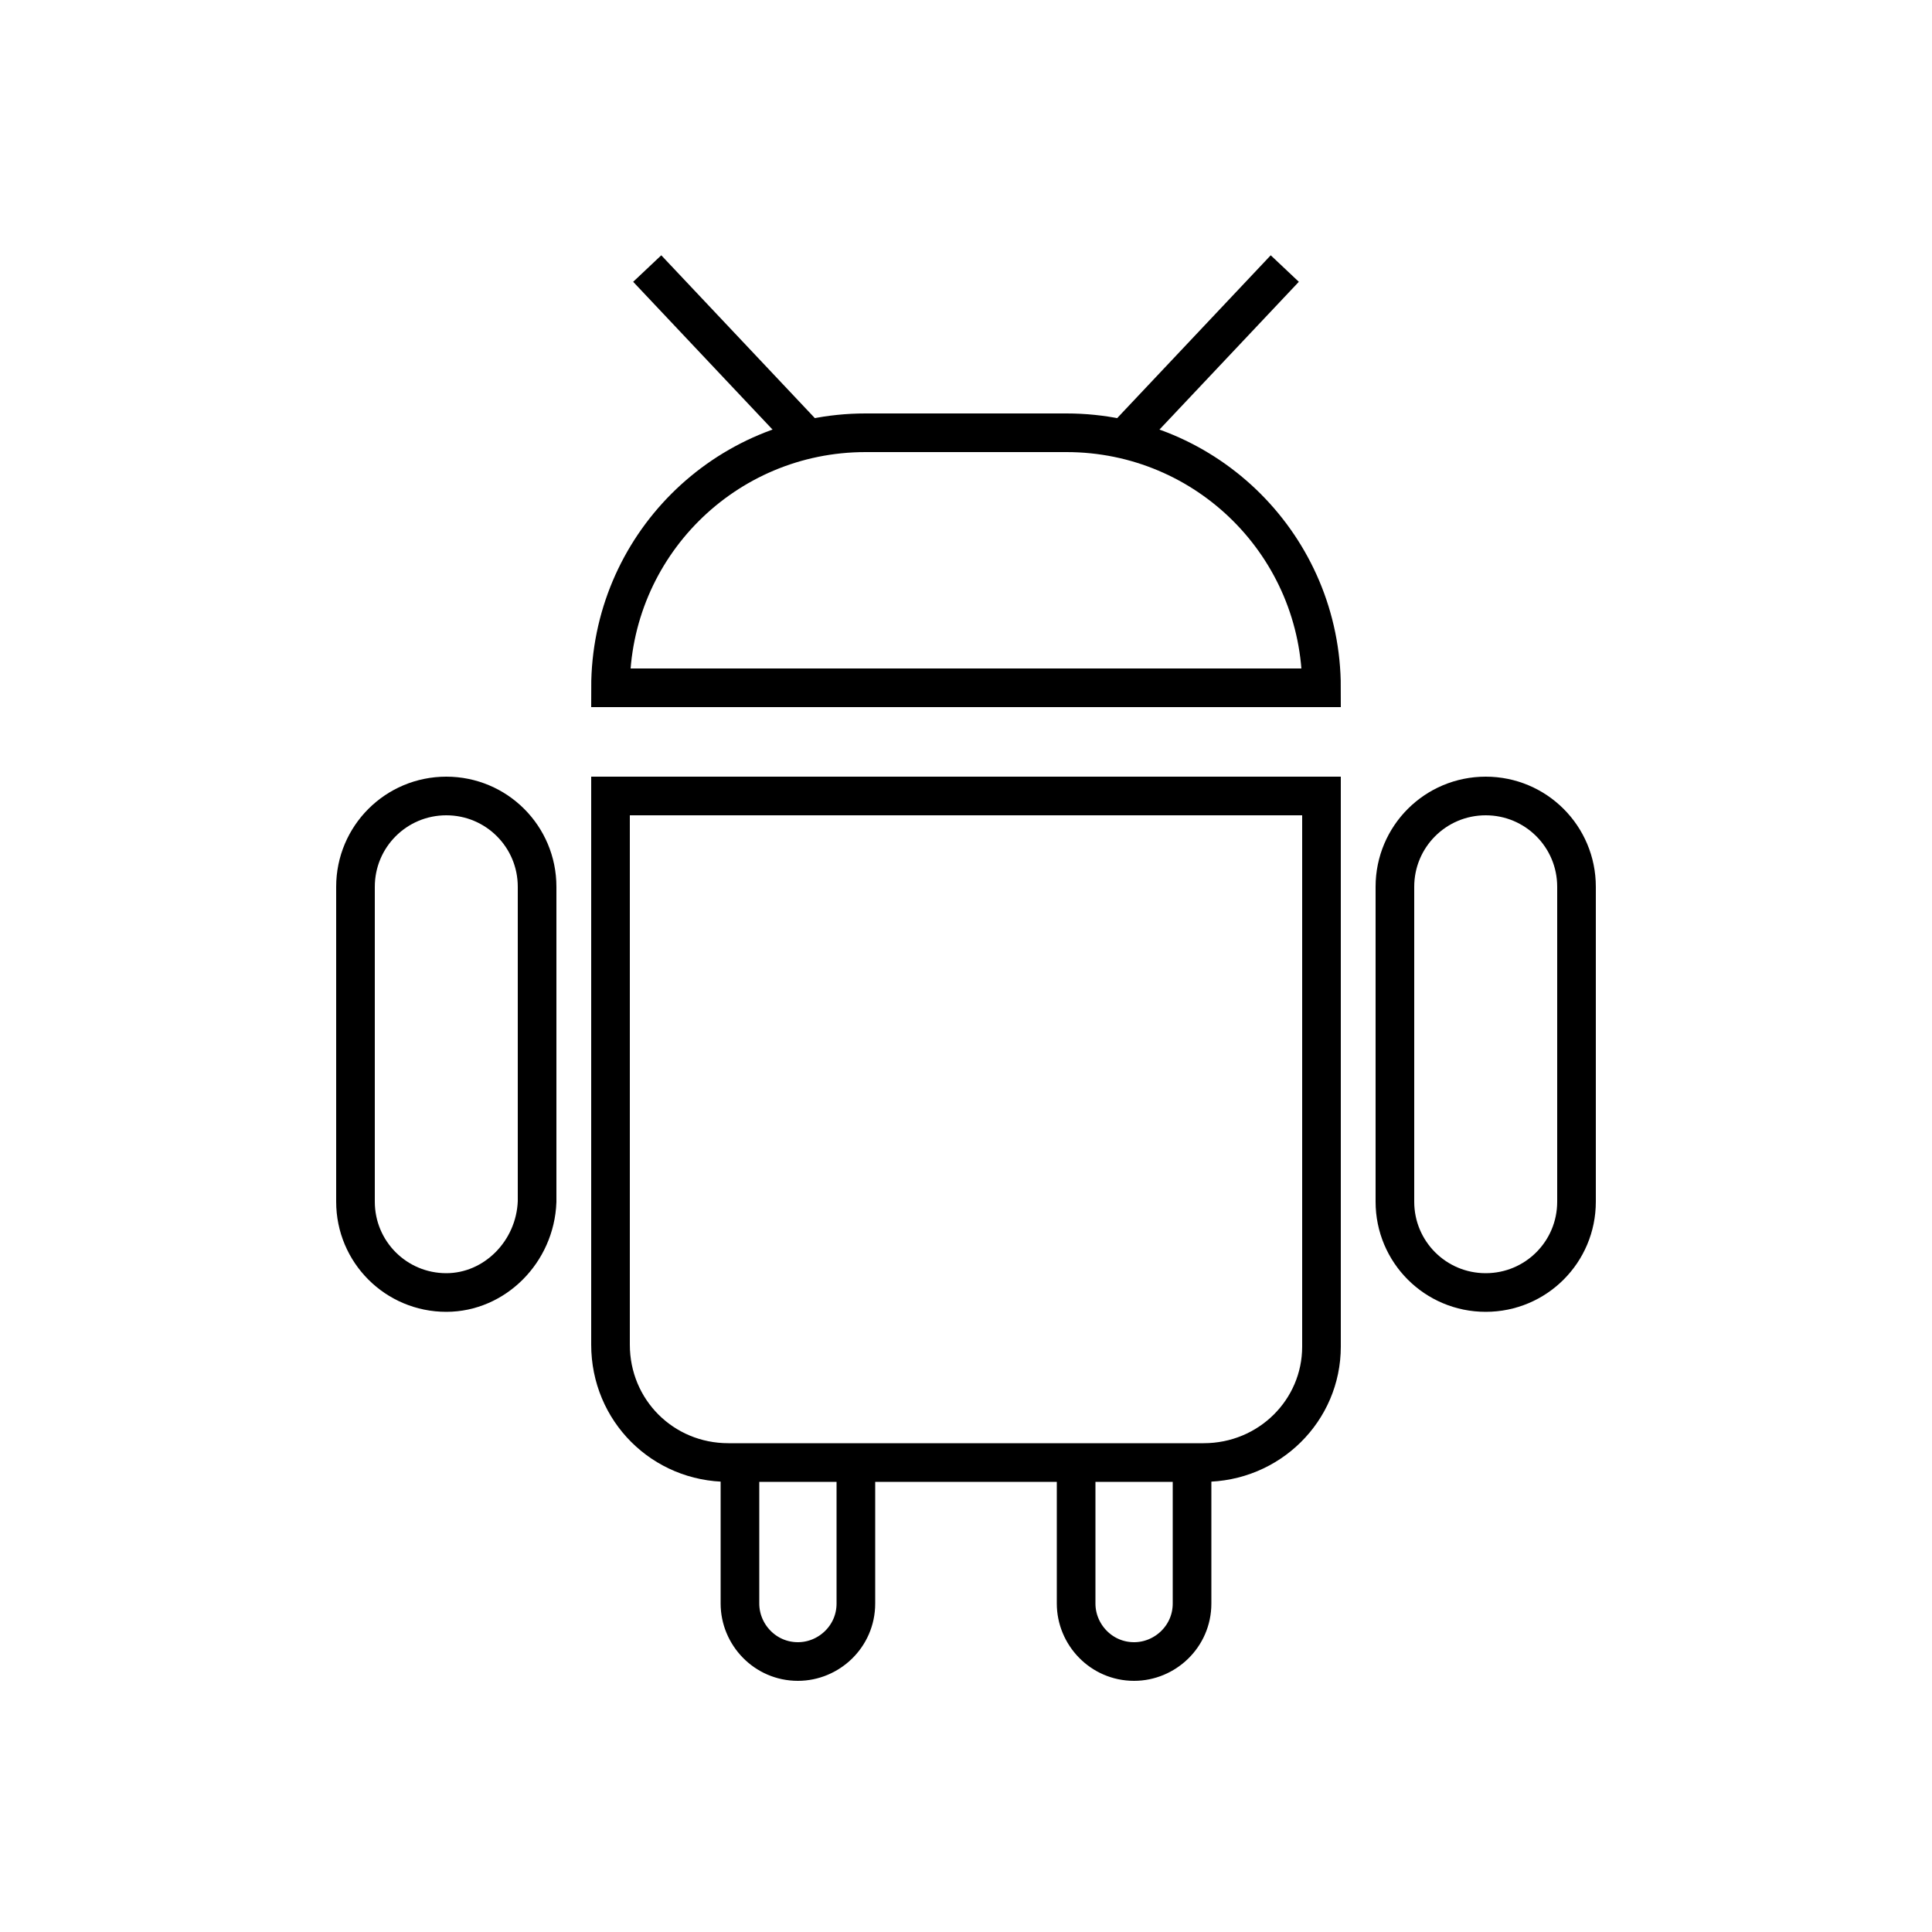 <?xml version="1.0" encoding="utf-8"?>
<!-- Generator: Adobe Illustrator 22.0.0, SVG Export Plug-In . SVG Version: 6.00 Build 0)  -->
<svg version="1.1" id="Layer_1" xmlns="http://www.w3.org/2000/svg" xmlns:xlink="http://www.w3.org/1999/xlink" x="0px" y="0px"
	 viewBox="0 0 100 100" style="enable-background:new 0 0 100 100;" xml:space="preserve">
<style type="text/css">
	.st0{fill:none;stroke:#000000;stroke-width:2;stroke-miterlimit:10;}
	.st1{fill:none;}
	.st2{fill:none;stroke:#000000;stroke-width:2;stroke-linecap:round;stroke-miterlimit:10;stroke-dasharray:7;}
	.st3{fill:none;stroke:#000000;stroke-width:2;stroke-linecap:round;stroke-miterlimit:10;}
	.st4{fill:none;stroke:#000000;stroke-width:2;stroke-linecap:round;stroke-linejoin:round;stroke-miterlimit:10;}
	.st5{fill:none;stroke:#000000;stroke-width:2;stroke-linecap:square;stroke-miterlimit:10;}
	.st6{fill:none;stroke:#000000;stroke-width:2;stroke-miterlimit:10;stroke-dasharray:5.364,5.364;}
</style>
<g>
	<path class="st0" d="M68.4,35.6H31.6v0c0-7.3,5.9-13.2,13.2-13.2h10.4C62.5,22.4,68.4,28.3,68.4,35.6L68.4,35.6z"/>
	<g>
		<line class="st0" x1="41.8" y1="22.7" x2="33.5" y2="13.9"/>
		<line class="st0" x1="66.5" y1="13.9" x2="58.2" y2="22.7"/>
	</g>
	<g>
		<path class="st0" d="M62.3,75.7H37.7c-3.4,0-6.1-2.7-6.1-6.1V41.2h36.8v28.5C68.4,73,65.7,75.7,62.3,75.7z"/>
		<path class="st0" d="M23.1,66.9L23.1,66.9c-2.6,0-4.7-2.1-4.7-4.7V45.9c0-2.6,2.1-4.7,4.7-4.7h0c2.6,0,4.7,2.1,4.7,4.7v16.3
			C27.7,64.8,25.6,66.9,23.1,66.9z"/>
		<path class="st0" d="M76.9,66.9L76.9,66.9c-2.6,0-4.7-2.1-4.7-4.7V45.9c0-2.6,2.1-4.7,4.7-4.7h0c2.6,0,4.7,2.1,4.7,4.7v16.3
			C81.6,64.8,79.5,66.9,76.9,66.9z"/>
	</g>
	<g>
		<path class="st0" d="M44.3,75.7v7.3c0,1.7-1.4,3-3,3c-1.7,0-3-1.4-3-3v-7.3"/>
		<path class="st0" d="M61.7,75.7v7.3c0,1.7-1.4,3-3,3c-1.7,0-3-1.4-3-3v-7.3"/>
	</g>
</g>
</svg>
